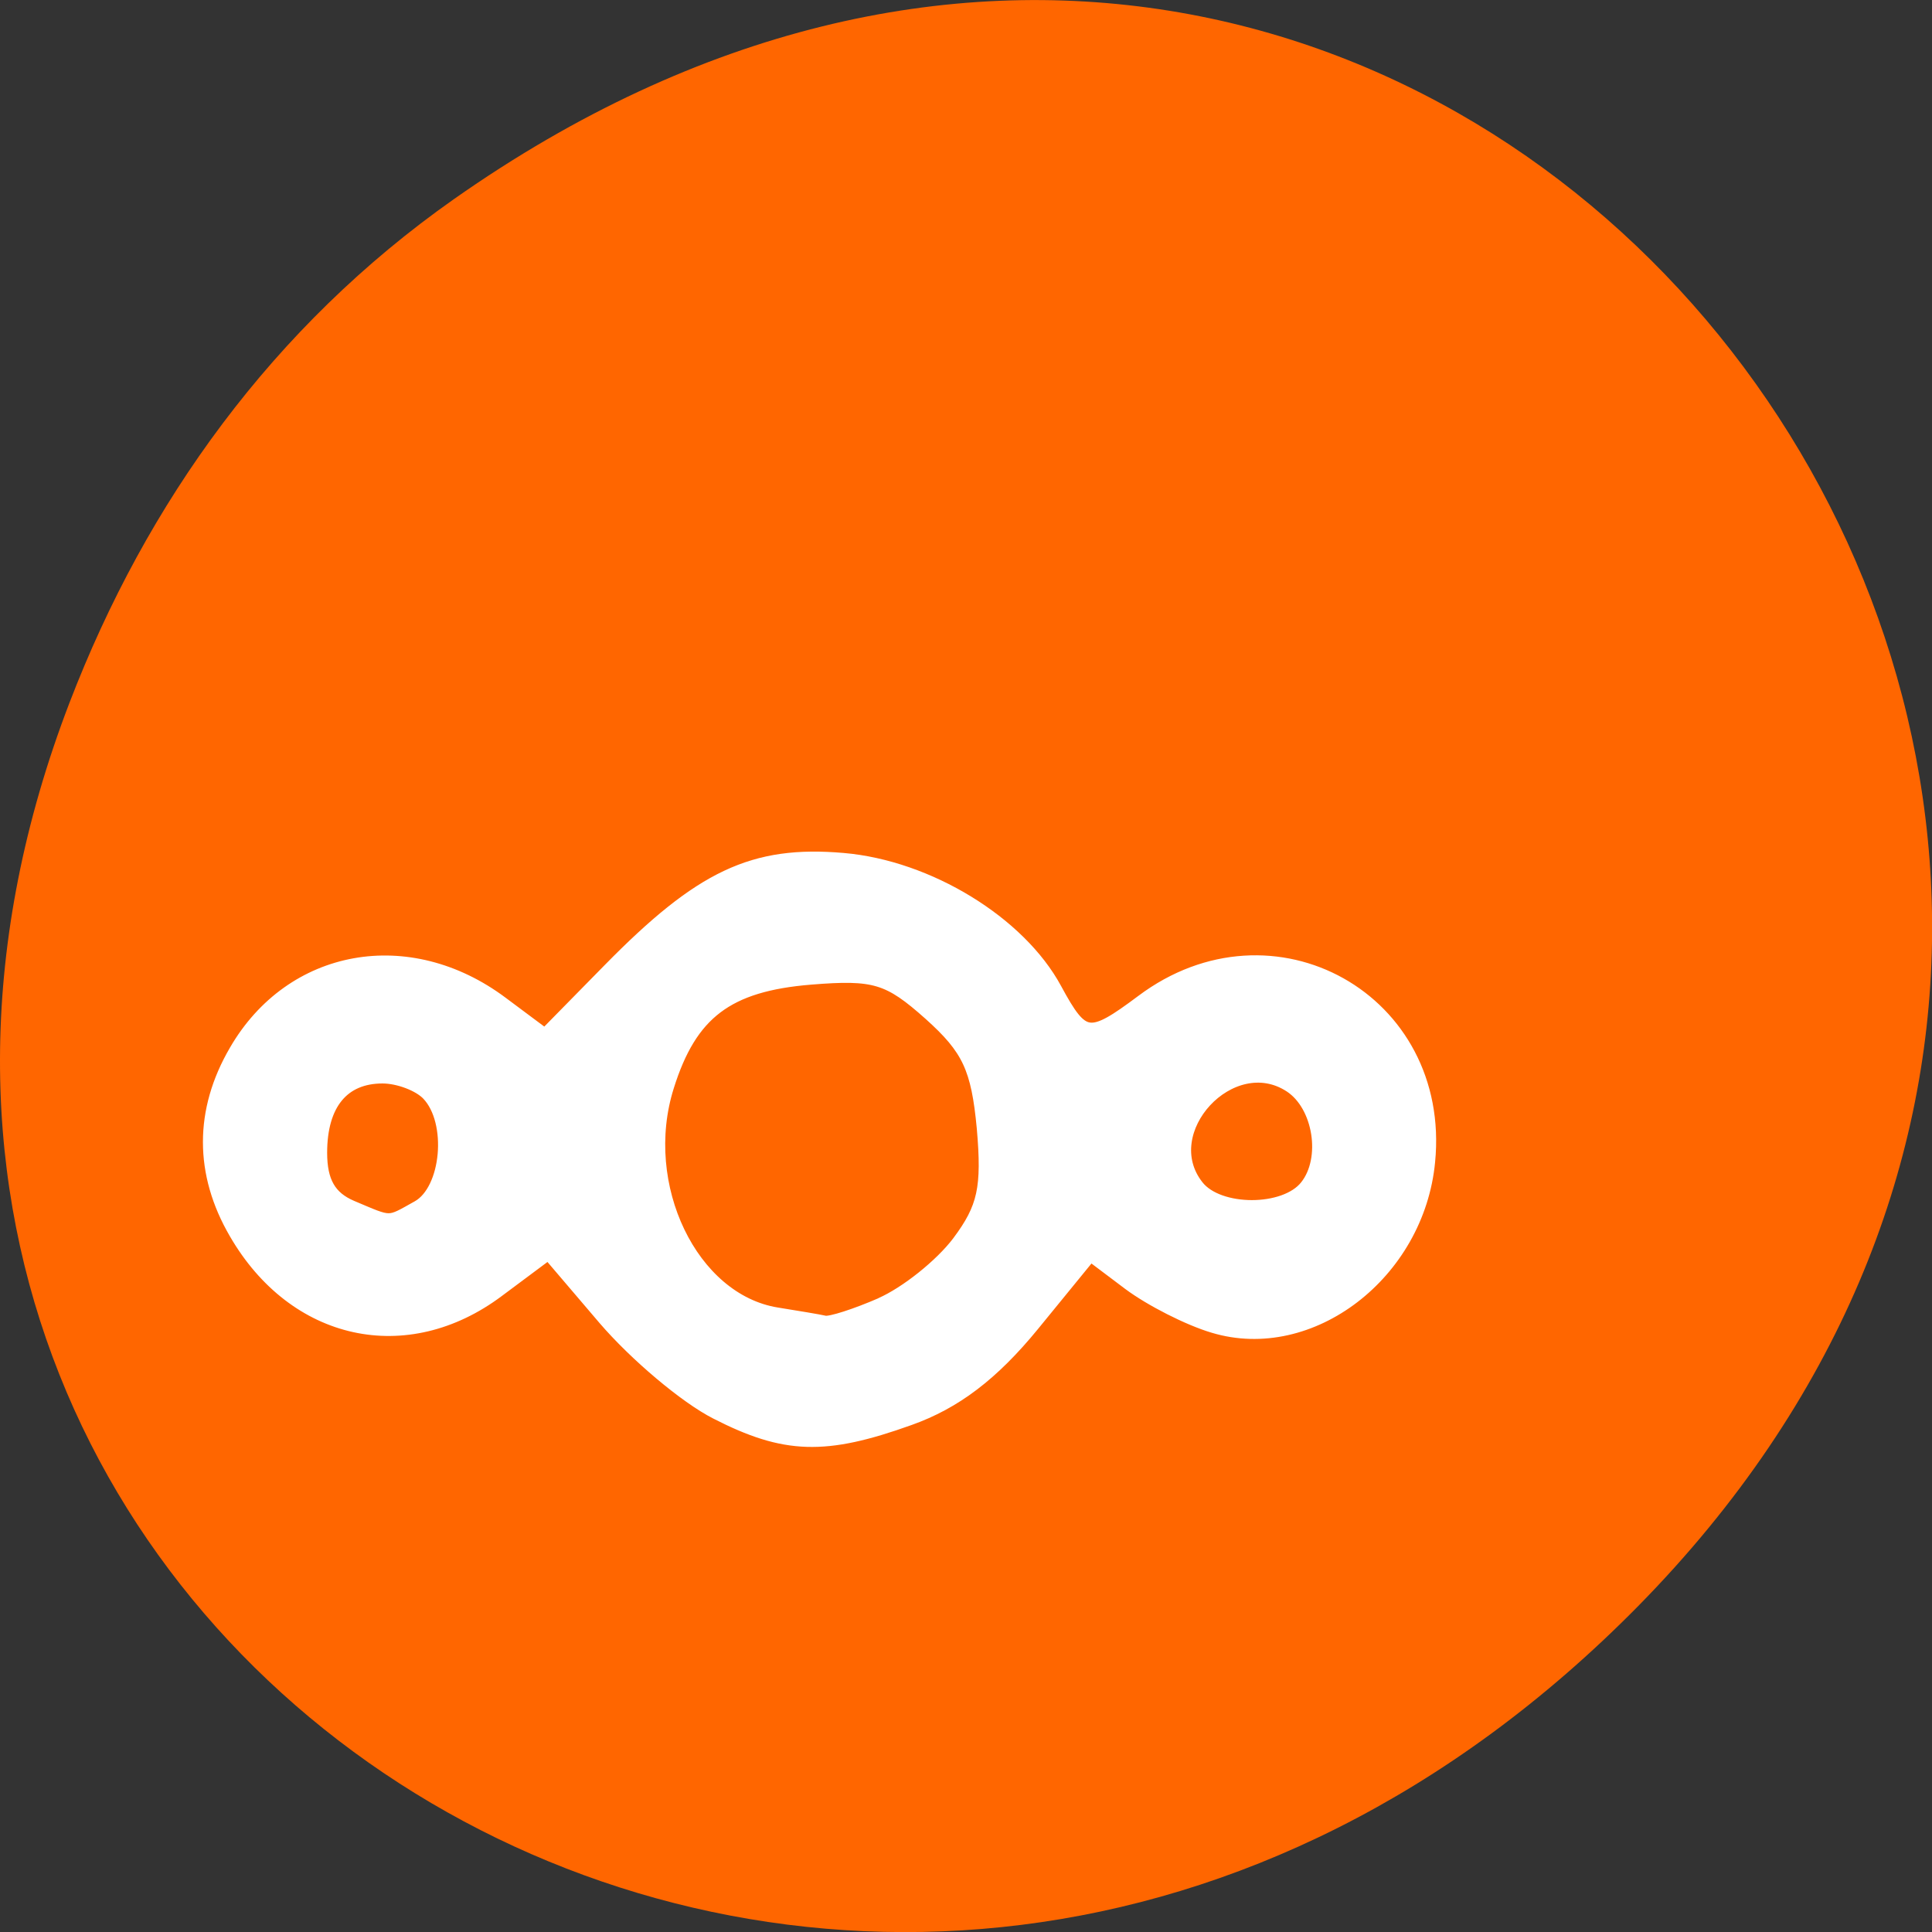
<svg xmlns="http://www.w3.org/2000/svg" xmlns:xlink="http://www.w3.org/1999/xlink" width="32px" height="32px" viewBox="0 0 32 32" version="1.1">
<rect x="0" y="0" width="32" height="32" fill="#333333" stroke="none"/>
<g id="surface1">
<path style=" stroke:none;fill-rule:nonzero;fill:rgb(100%,40%,0%);fill-opacity:1;" d="M 7.52 3.297 C 23.887 -8.207 40.473 13.039 27.137 26.598 C 14.57 39.367 -4.949 27.527 1.152 11.637 C 2.426 8.32 4.516 5.41 7.52 3.297 Z M 7.52 3.297 "/>
<path style="fill-rule:nonzero;fill:rgb(100%,100%,100%);fill-opacity:1;stroke-width:1.89;stroke-linecap:butt;stroke-linejoin:miter;stroke:rgb(100%,100%,100%);stroke-opacity:1;stroke-miterlimit:4;" d="M 184.968 18.985 C 180.905 16.922 174.249 11.297 170.155 6.516 L 162.718 -2.203 L 155.968 2.829 C 143.874 11.891 129.093 8.641 121.311 -4.796 C 116.718 -12.671 116.718 -20.953 121.311 -28.828 C 128.686 -41.578 144.186 -44.359 156.468 -35.171 L 162.249 -30.859 L 170.843 -39.609 C 182.936 -51.921 189.874 -55.203 201.749 -54.171 C 212.999 -53.203 225.061 -45.828 229.811 -37.015 C 233.468 -30.265 234.374 -30.14 241.436 -35.421 C 258.655 -48.328 281.342 -35.609 279.249 -14.234 C 277.842 0.547 263.655 11.422 250.843 7.548 C 247.561 6.579 242.53 4.016 239.686 1.891 L 234.499 -2.015 L 226.843 7.36 C 221.499 13.891 216.561 17.641 210.499 19.797 C 199.343 23.797 194.061 23.641 184.968 18.985 Z M 206.811 4.735 C 210.155 3.266 214.78 -0.421 217.093 -3.484 C 220.53 -8.078 221.093 -10.734 220.405 -18.671 C 219.655 -26.64 218.436 -29.234 213.311 -33.828 C 207.811 -38.734 205.936 -39.296 197.436 -38.609 C 186.374 -37.703 181.468 -33.984 178.405 -24.203 C 174.249 -11.015 181.593 4.204 192.936 6.048 C 195.655 6.485 198.499 6.954 199.311 7.141 C 200.093 7.298 203.468 6.204 206.843 4.735 Z M 145.468 -8.14 C 149.499 -10.421 150.311 -19.515 146.811 -23.203 C 145.593 -24.484 142.843 -25.515 140.718 -25.515 C 135.405 -25.515 132.436 -21.89 132.436 -15.39 C 132.436 -11.515 133.655 -9.39 136.593 -8.14 C 141.999 -5.859 141.374 -5.859 145.468 -8.14 Z M 263.186 -10.89 C 266.124 -14.578 264.999 -21.703 261.061 -24.296 C 253.155 -29.484 242.78 -18.296 248.624 -10.89 C 251.468 -7.265 260.342 -7.265 263.186 -10.89 Z M 263.186 -10.89 " transform="matrix(0.125,0,0,0.125,-11.254,21.017)"/>
</g>
</svg>
